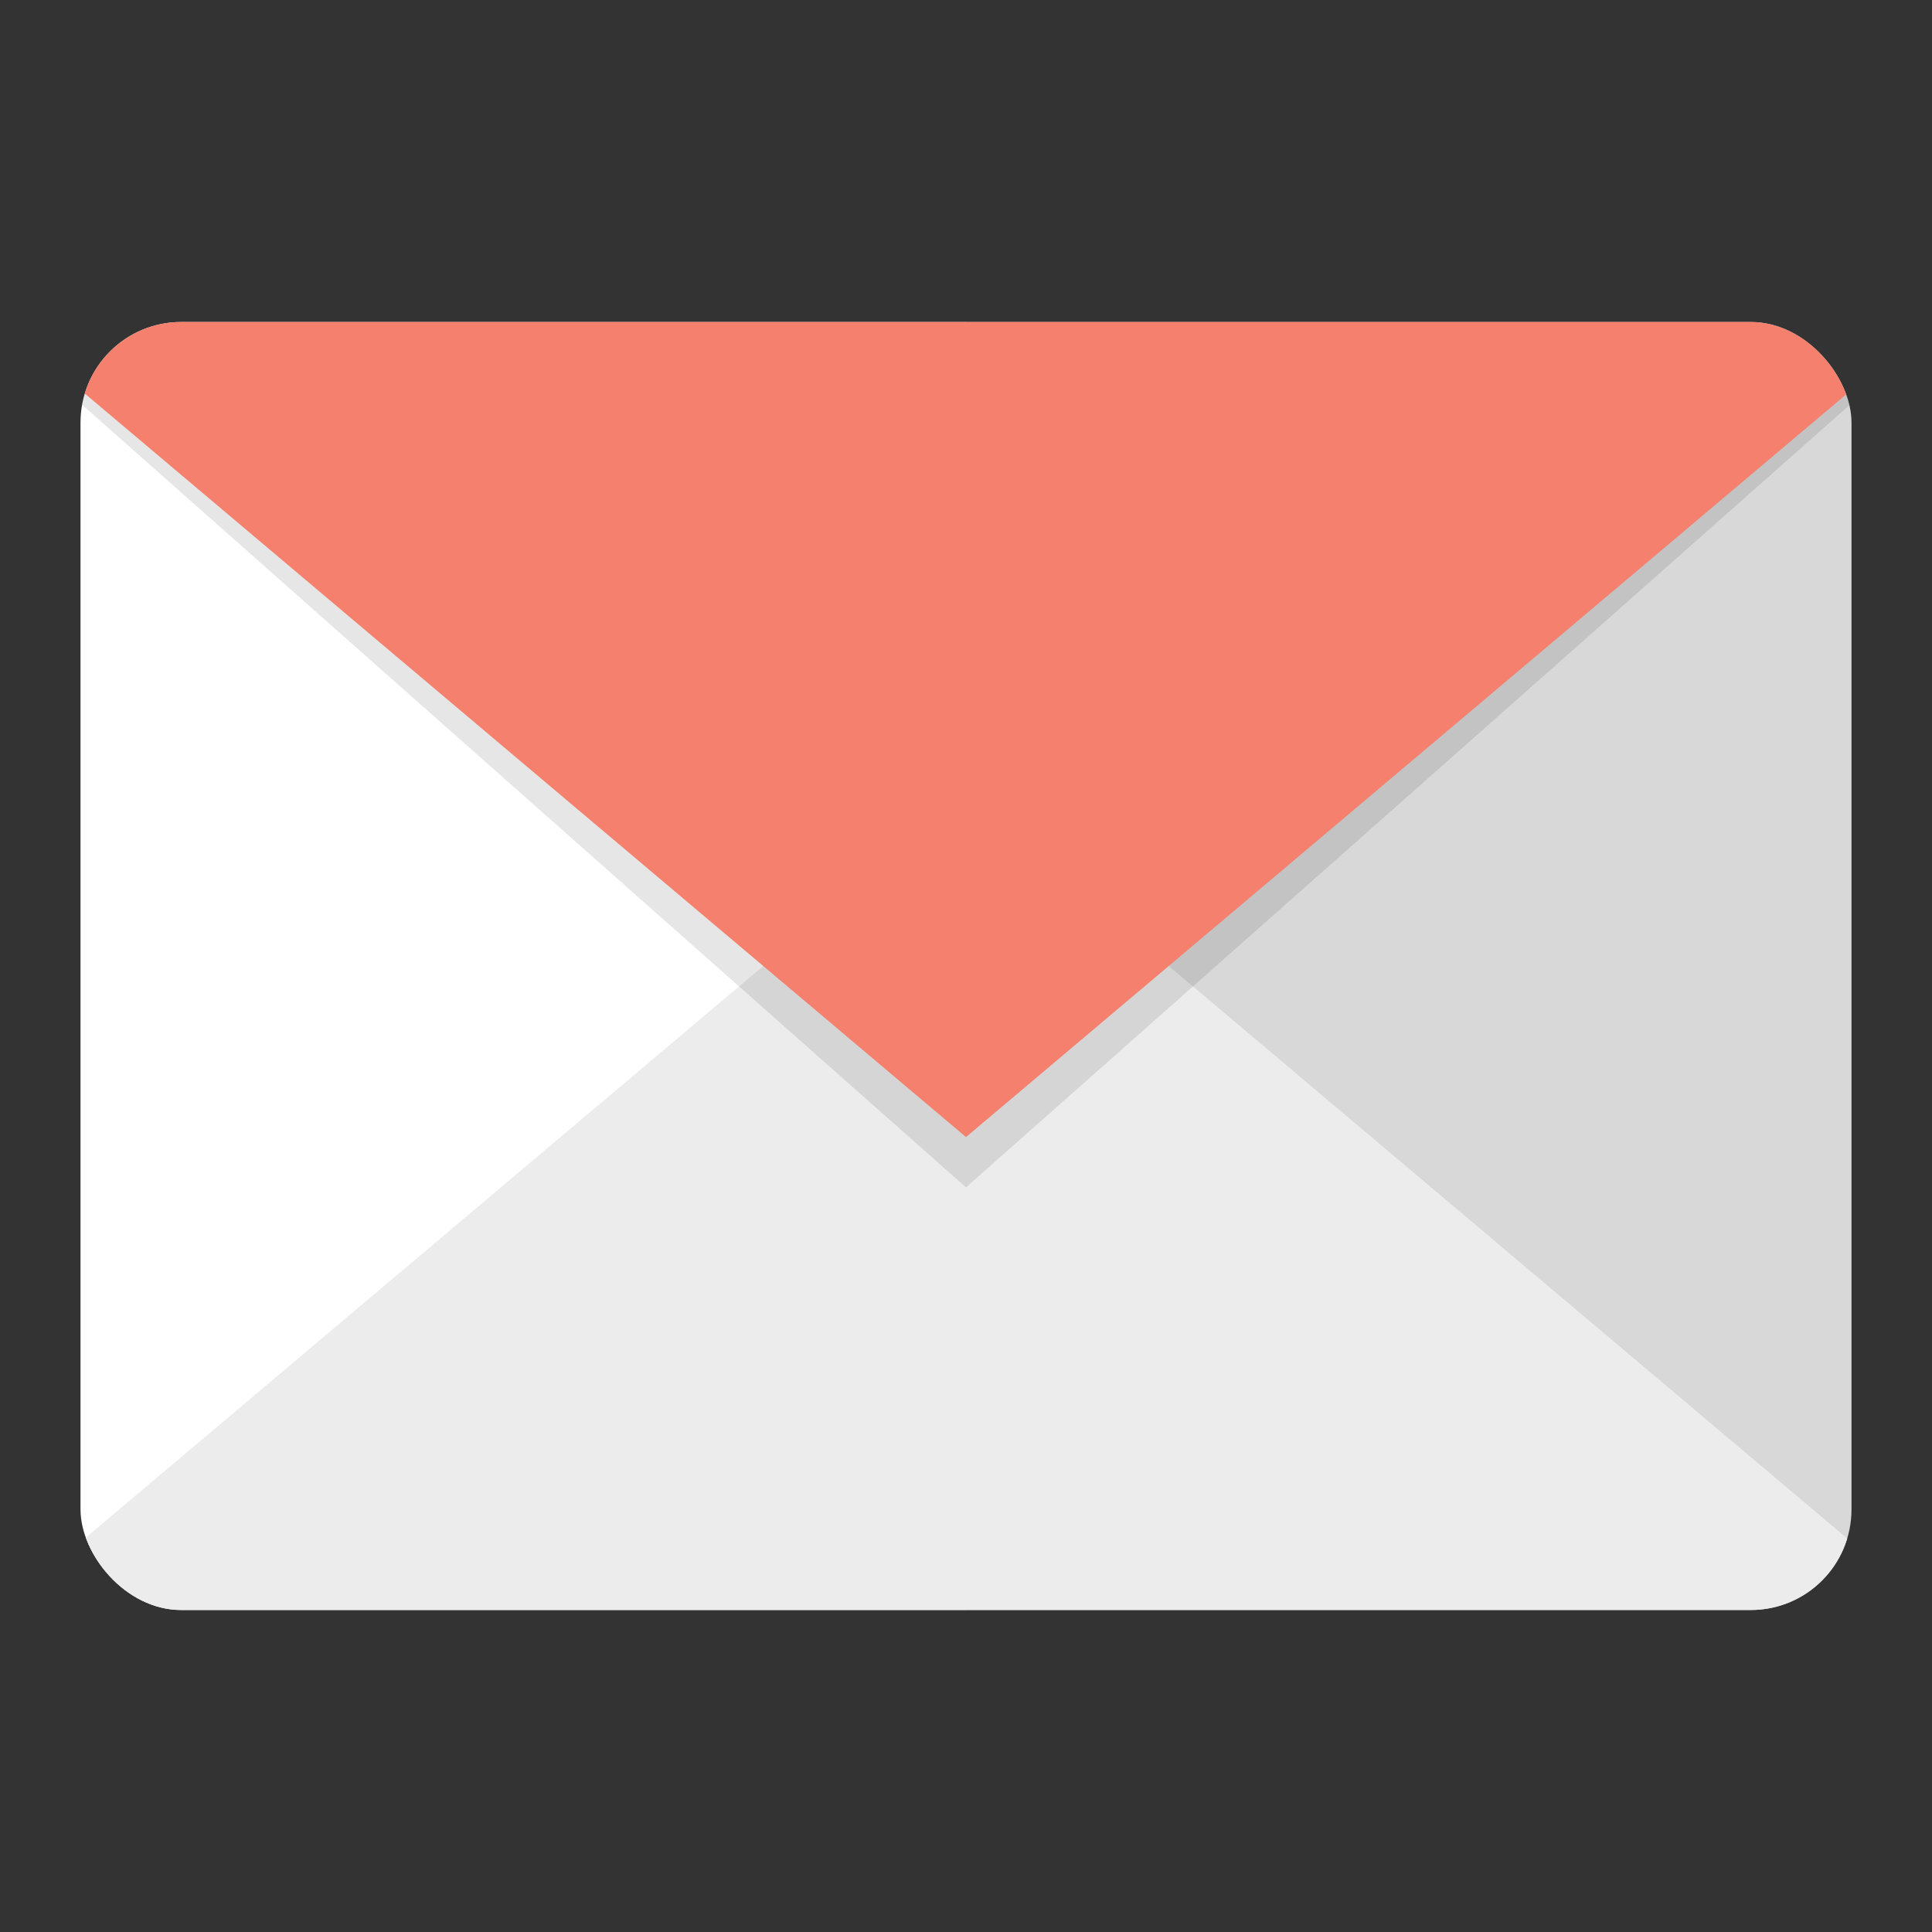 <svg xmlns="http://www.w3.org/2000/svg" viewBox="0 0 192 192" xmlns:v="https://vecta.io/nano"><rect x="0" y="0" width="192" height="192" fill="#333333" stroke="none"/><style><![CDATA[.A{isolation:isolate}]]></style><defs><clipPath id="A"><rect class="A" x="8" y="32" width="176" height="128" rx="10" fill="#fff" stroke="none" stroke-linecap="round" stroke-linejoin="round" opacity="1" fill-opacity="1"/></clipPath></defs><g clip-path="url(#A)"><path class="A" d="M96 28h92v136H96z" fill="#d8d8d8"/><path class="A" d="M4 28h92v136H4z" fill="#fff"/><path d="M96 79l96 81-4 14H4l-4-14z" fill="#ececec" paint-order="stroke fill markers"/><path d="M96 118l96-85-4-14H4L0 33z" fill-opacity=".101" paint-order="stroke fill markers"/><path d="M96 113l96-81-4-14H4L0 32z" fill="#f4806d" paint-order="stroke fill markers"/></g></svg>